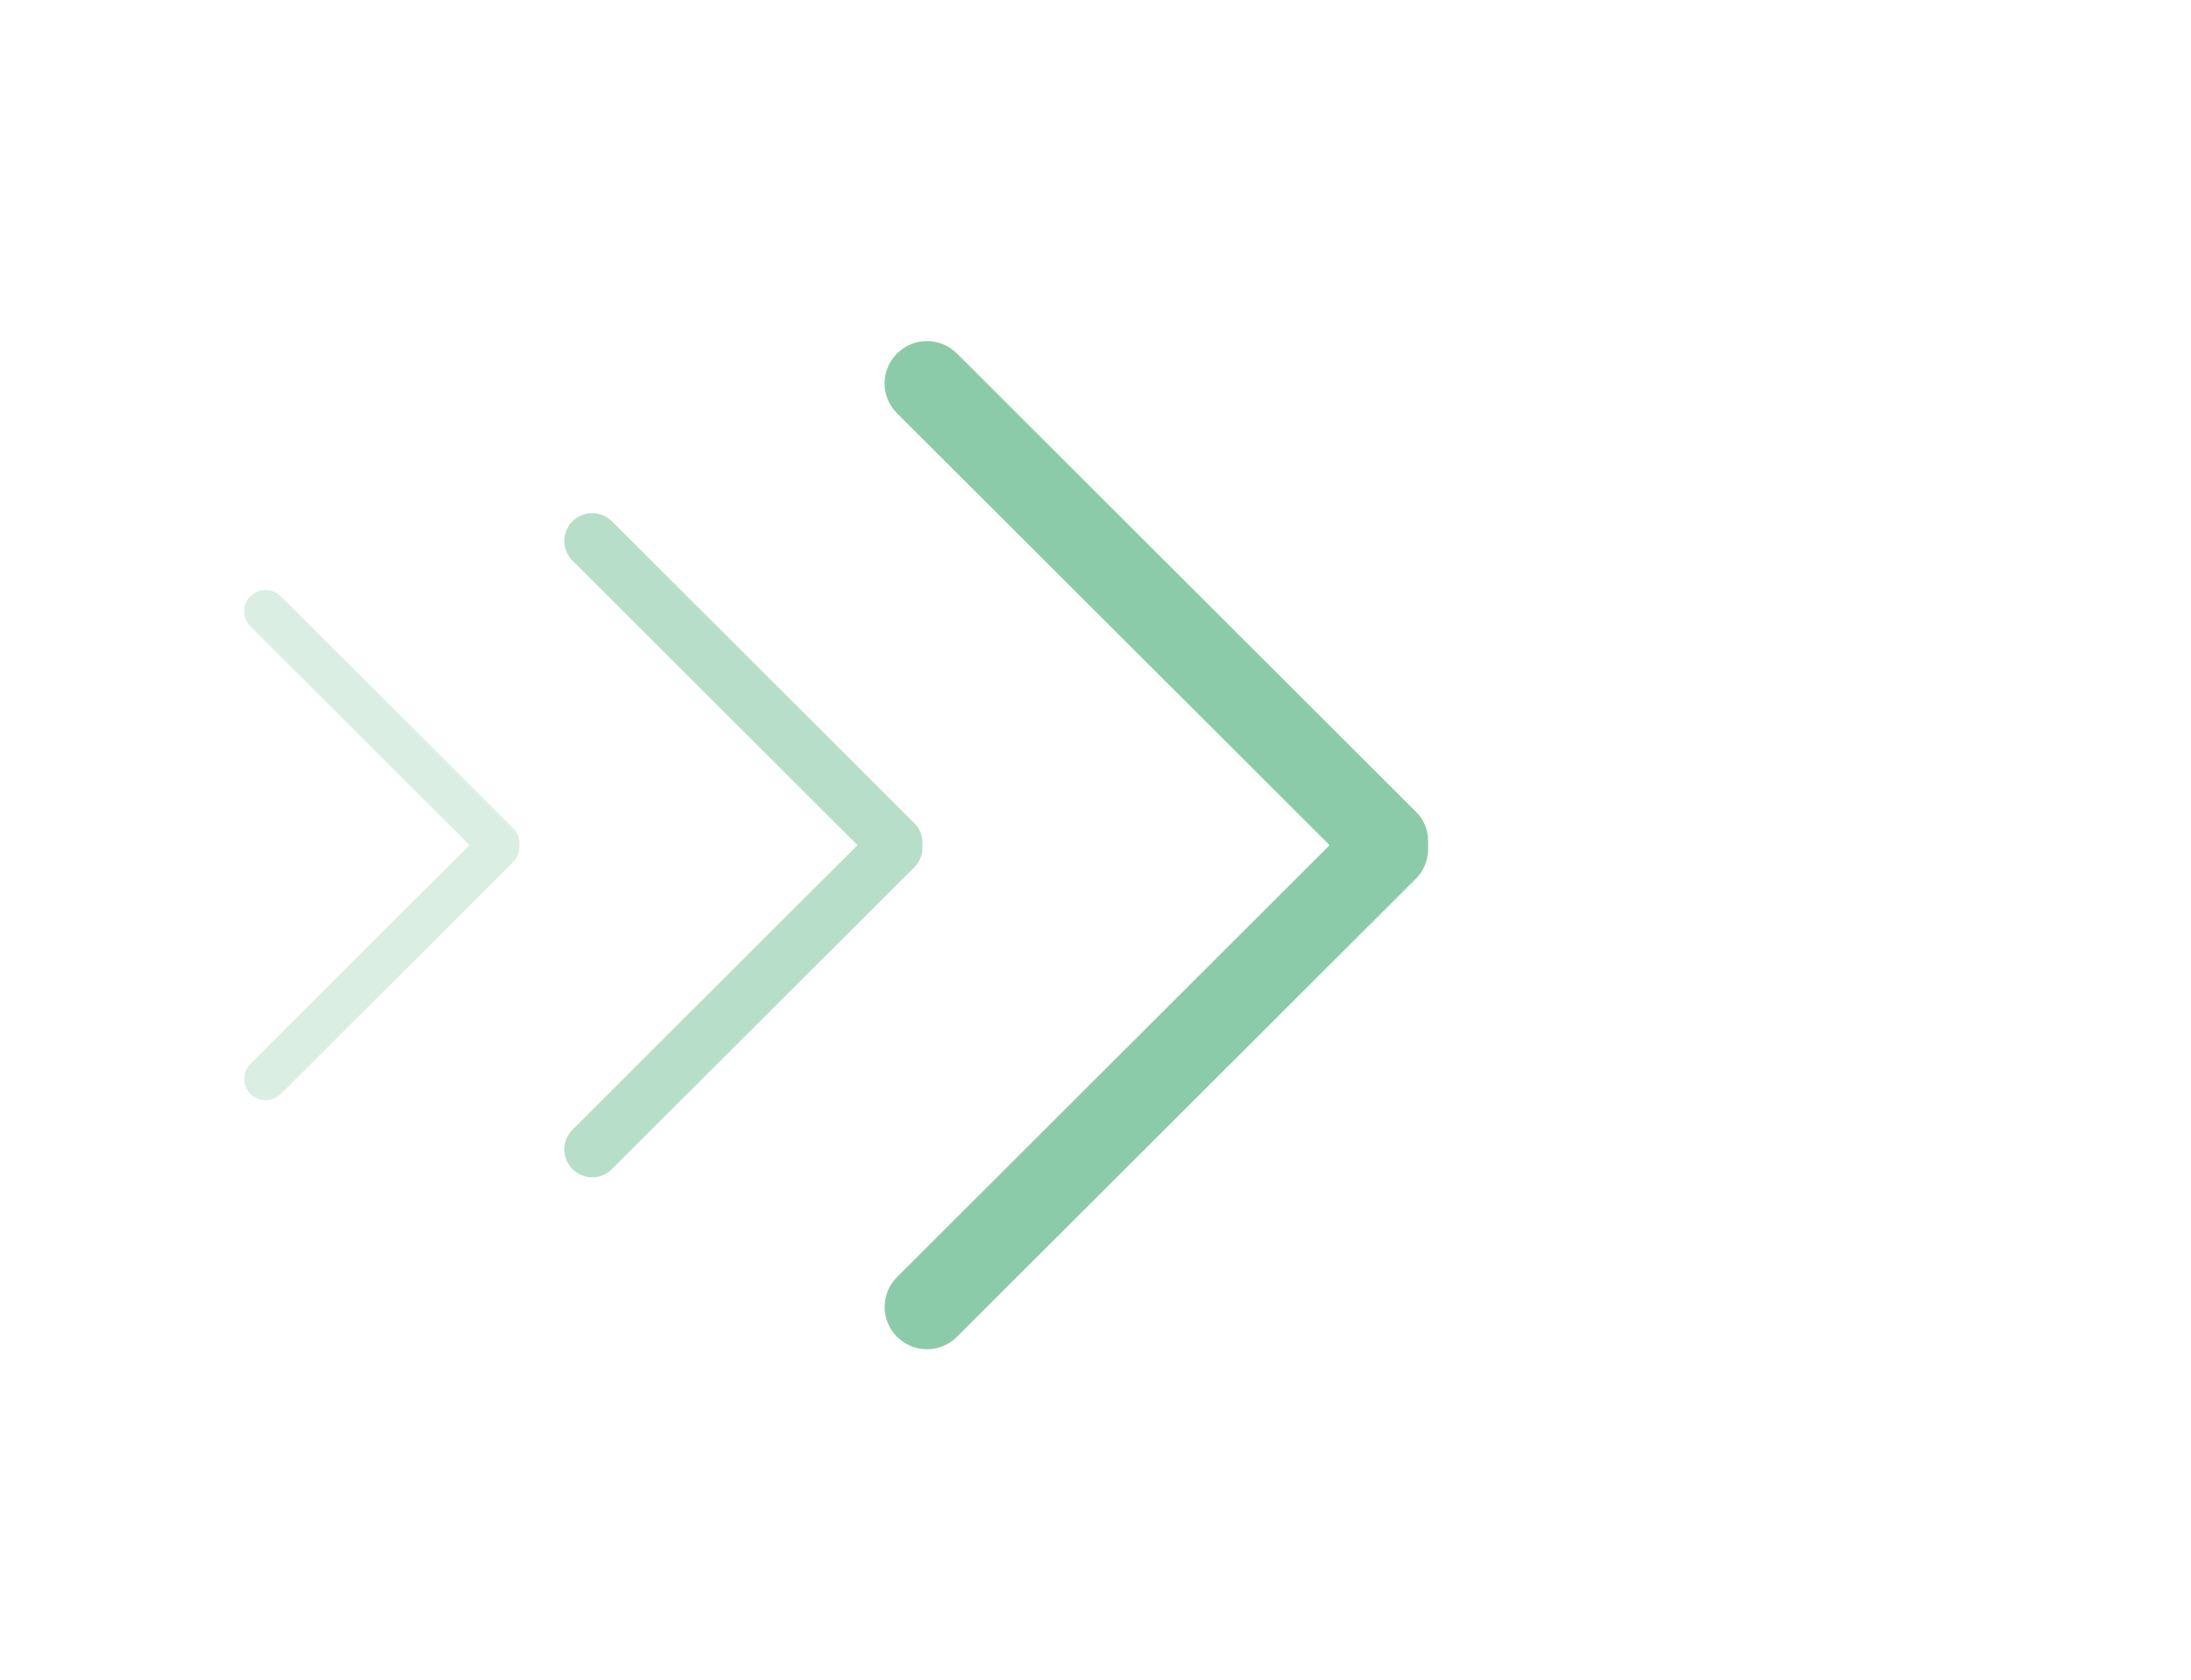 <?xml version="1.0" encoding="utf-8"?>
<!-- Generator: Adobe Illustrator 16.0.3, SVG Export Plug-In . SVG Version: 6.00 Build 0)  -->
<!DOCTYPE svg PUBLIC "-//W3C//DTD SVG 1.1//EN" "http://www.w3.org/Graphics/SVG/1.1/DTD/svg11.dtd">
<svg version="1.1" id="Calque_1" xmlns="http://www.w3.org/2000/svg" xmlns:xlink="http://www.w3.org/1999/xlink" x="0px" y="0px"
	 width="52.17px" height="40px" viewBox="0 0 52.17 40" enable-background="new 0 0 52.17 40" xml:space="preserve">
<path opacity="0.8" fill="#70BE95" enable-background="new    " d="M33.724,20.913l-10.938,10.92c-0.395,0.394-1.032,0.394-1.426,0
	c-0.395-0.394-0.395-1.03,0-1.424L31.66,20.125L21.359,9.841c-0.395-0.394-0.395-1.031,0-1.424c0.394-0.394,1.031-0.394,1.426,0
	l10.938,10.921c0.217,0.216,0.303,0.504,0.28,0.787C34.024,20.408,33.938,20.695,33.724,20.913z"/>
<path opacity="0.5" fill="#70BE95" enable-background="new    " d="M21.777,20.645l-7.206,7.193c-0.26,0.26-0.68,0.26-0.939,0
	c-0.259-0.26-0.259-0.679,0-0.938l6.786-6.775l-6.786-6.774c-0.259-0.26-0.259-0.68,0-0.938c0.259-0.258,0.68-0.259,0.939,0
	l7.206,7.194c0.144,0.142,0.199,0.332,0.186,0.519C21.977,20.312,21.921,20.502,21.777,20.645z"/>
<path opacity="0.25" fill="#70BE95" enable-background="new    " d="M12.223,20.523l-5.537,5.527c-0.199,0.197-0.522,0.197-0.722,0
	c-0.2-0.197-0.2-0.521,0-0.722l5.214-5.205l-5.214-5.207c-0.2-0.198-0.2-0.521,0-0.72C6.163,14,6.486,14,6.686,14.199l5.537,5.528
	c0.109,0.108,0.153,0.254,0.142,0.398C12.375,20.268,12.332,20.415,12.223,20.523z"/>
</svg>
